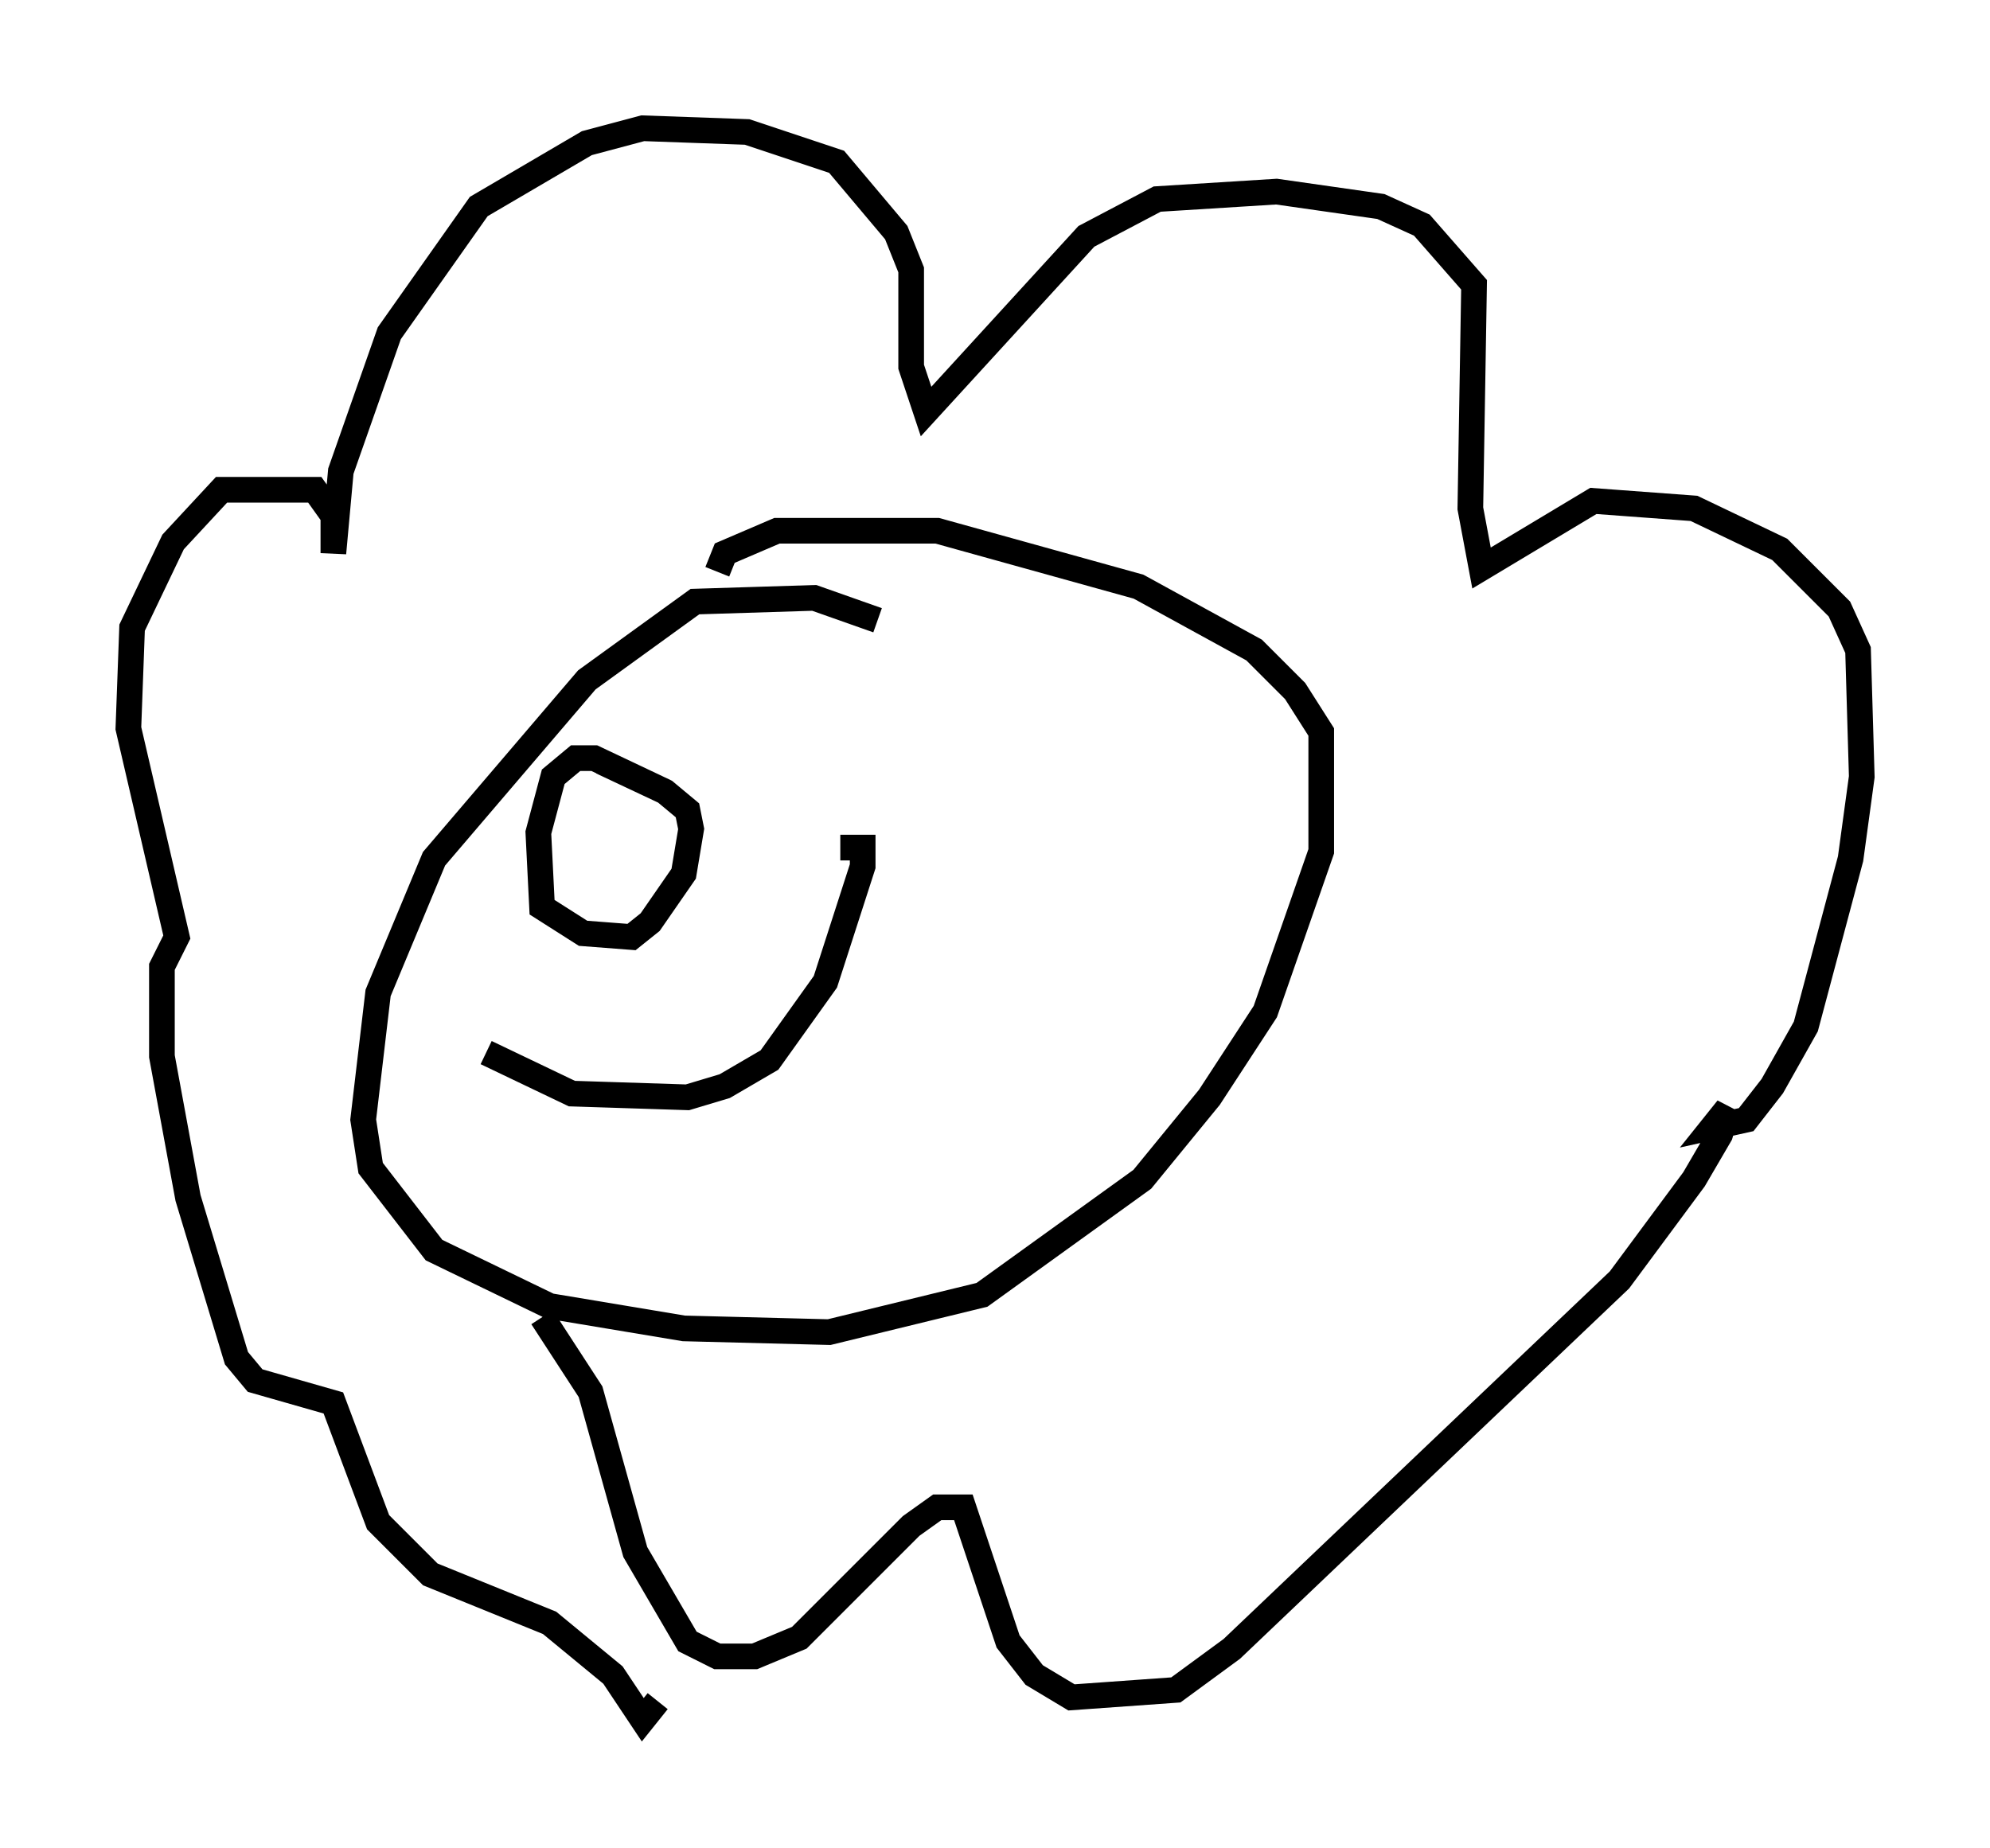 <?xml version="1.0" encoding="utf-8" ?>
<svg baseProfile="full" height="72.022" version="1.1" width="77.542" xmlns="http://www.w3.org/2000/svg" xmlns:ev="http://www.w3.org/2001/xml-events" xmlns:xlink="http://www.w3.org/1999/xlink"><defs /><rect fill="white" height="72.022" width="77.542" x="0" y="0" /><path d="M35.503, 25.19 m-1.307, -1.017 l-2.469, -0.872 -4.648, 0.145 l-4.212, 3.05 -5.955, 6.972 l-2.179, 5.229 -0.581, 4.939 l0.291, 1.888 2.469, 3.196 l4.503, 2.179 5.229, 0.872 l5.665, 0.145 5.955, -1.453 l6.246, -4.503 2.615, -3.196 l2.179, -3.341 2.179, -6.246 l0.0, -4.648 -1.017, -1.598 l-1.598, -1.598 -4.503, -2.469 l-7.844, -2.179 -6.246, 0.0 l-2.034, 0.872 -0.291, 0.726 m-2.034, 8.57 l-2.76, -1.307 -0.726, 0.0 l-0.872, 0.726 -0.581, 2.179 l0.145, 2.905 1.598, 1.017 l1.888, 0.145 0.726, -0.581 l1.307, -1.888 0.291, -1.743 l-0.145, -0.726 -0.872, -0.726 l-2.469, -1.162 m-4.503, 11.33 l3.341, 1.598 4.503, 0.145 l1.453, -0.436 1.743, -1.017 l2.179, -3.05 1.453, -4.503 l0.0, -0.726 -0.872, 0.0 m-11.62, 18.302 l1.888, 2.905 1.743, 6.246 l2.034, 3.486 1.162, 0.581 l1.453, 0.0 1.743, -0.726 l4.358, -4.358 1.017, -0.726 l1.017, 0.0 1.743, 5.229 l1.017, 1.307 1.453, 0.872 l4.067, -0.291 2.179, -1.598 l15.106, -14.38 2.905, -3.922 l1.017, -1.743 0.291, -1.017 l-0.581, 0.726 1.307, -0.291 l1.017, -1.307 1.307, -2.324 l1.743, -6.536 0.436, -3.196 l-0.145, -4.939 -0.726, -1.598 l-2.324, -2.324 -3.341, -1.598 l-3.922, -0.291 -4.358, 2.615 l-0.436, -2.324 0.145, -8.715 l-2.034, -2.324 -1.598, -0.726 l-4.067, -0.581 -4.648, 0.291 l-2.76, 1.453 -6.246, 6.827 l-0.581, -1.743 0.0, -3.777 l-0.581, -1.453 -2.324, -2.76 l-3.486, -1.162 -4.067, -0.145 l-2.179, 0.581 -4.212, 2.469 l-3.486, 4.939 -1.888, 5.374 l-0.291, 3.196 0.0, -1.453 l-0.726, -1.017 -3.631, 0.0 l-1.888, 2.034 -1.598, 3.341 l-0.145, 3.922 1.888, 8.134 l-0.581, 1.162 0.0, 3.486 l1.017, 5.52 1.888, 6.246 l0.726, 0.872 3.05, 0.872 l1.743, 4.648 2.034, 2.034 l4.648, 1.888 2.469, 2.034 l1.162, 1.743 0.581, -0.726 " fill="none" stroke="black" stroke-width="1" /></svg>